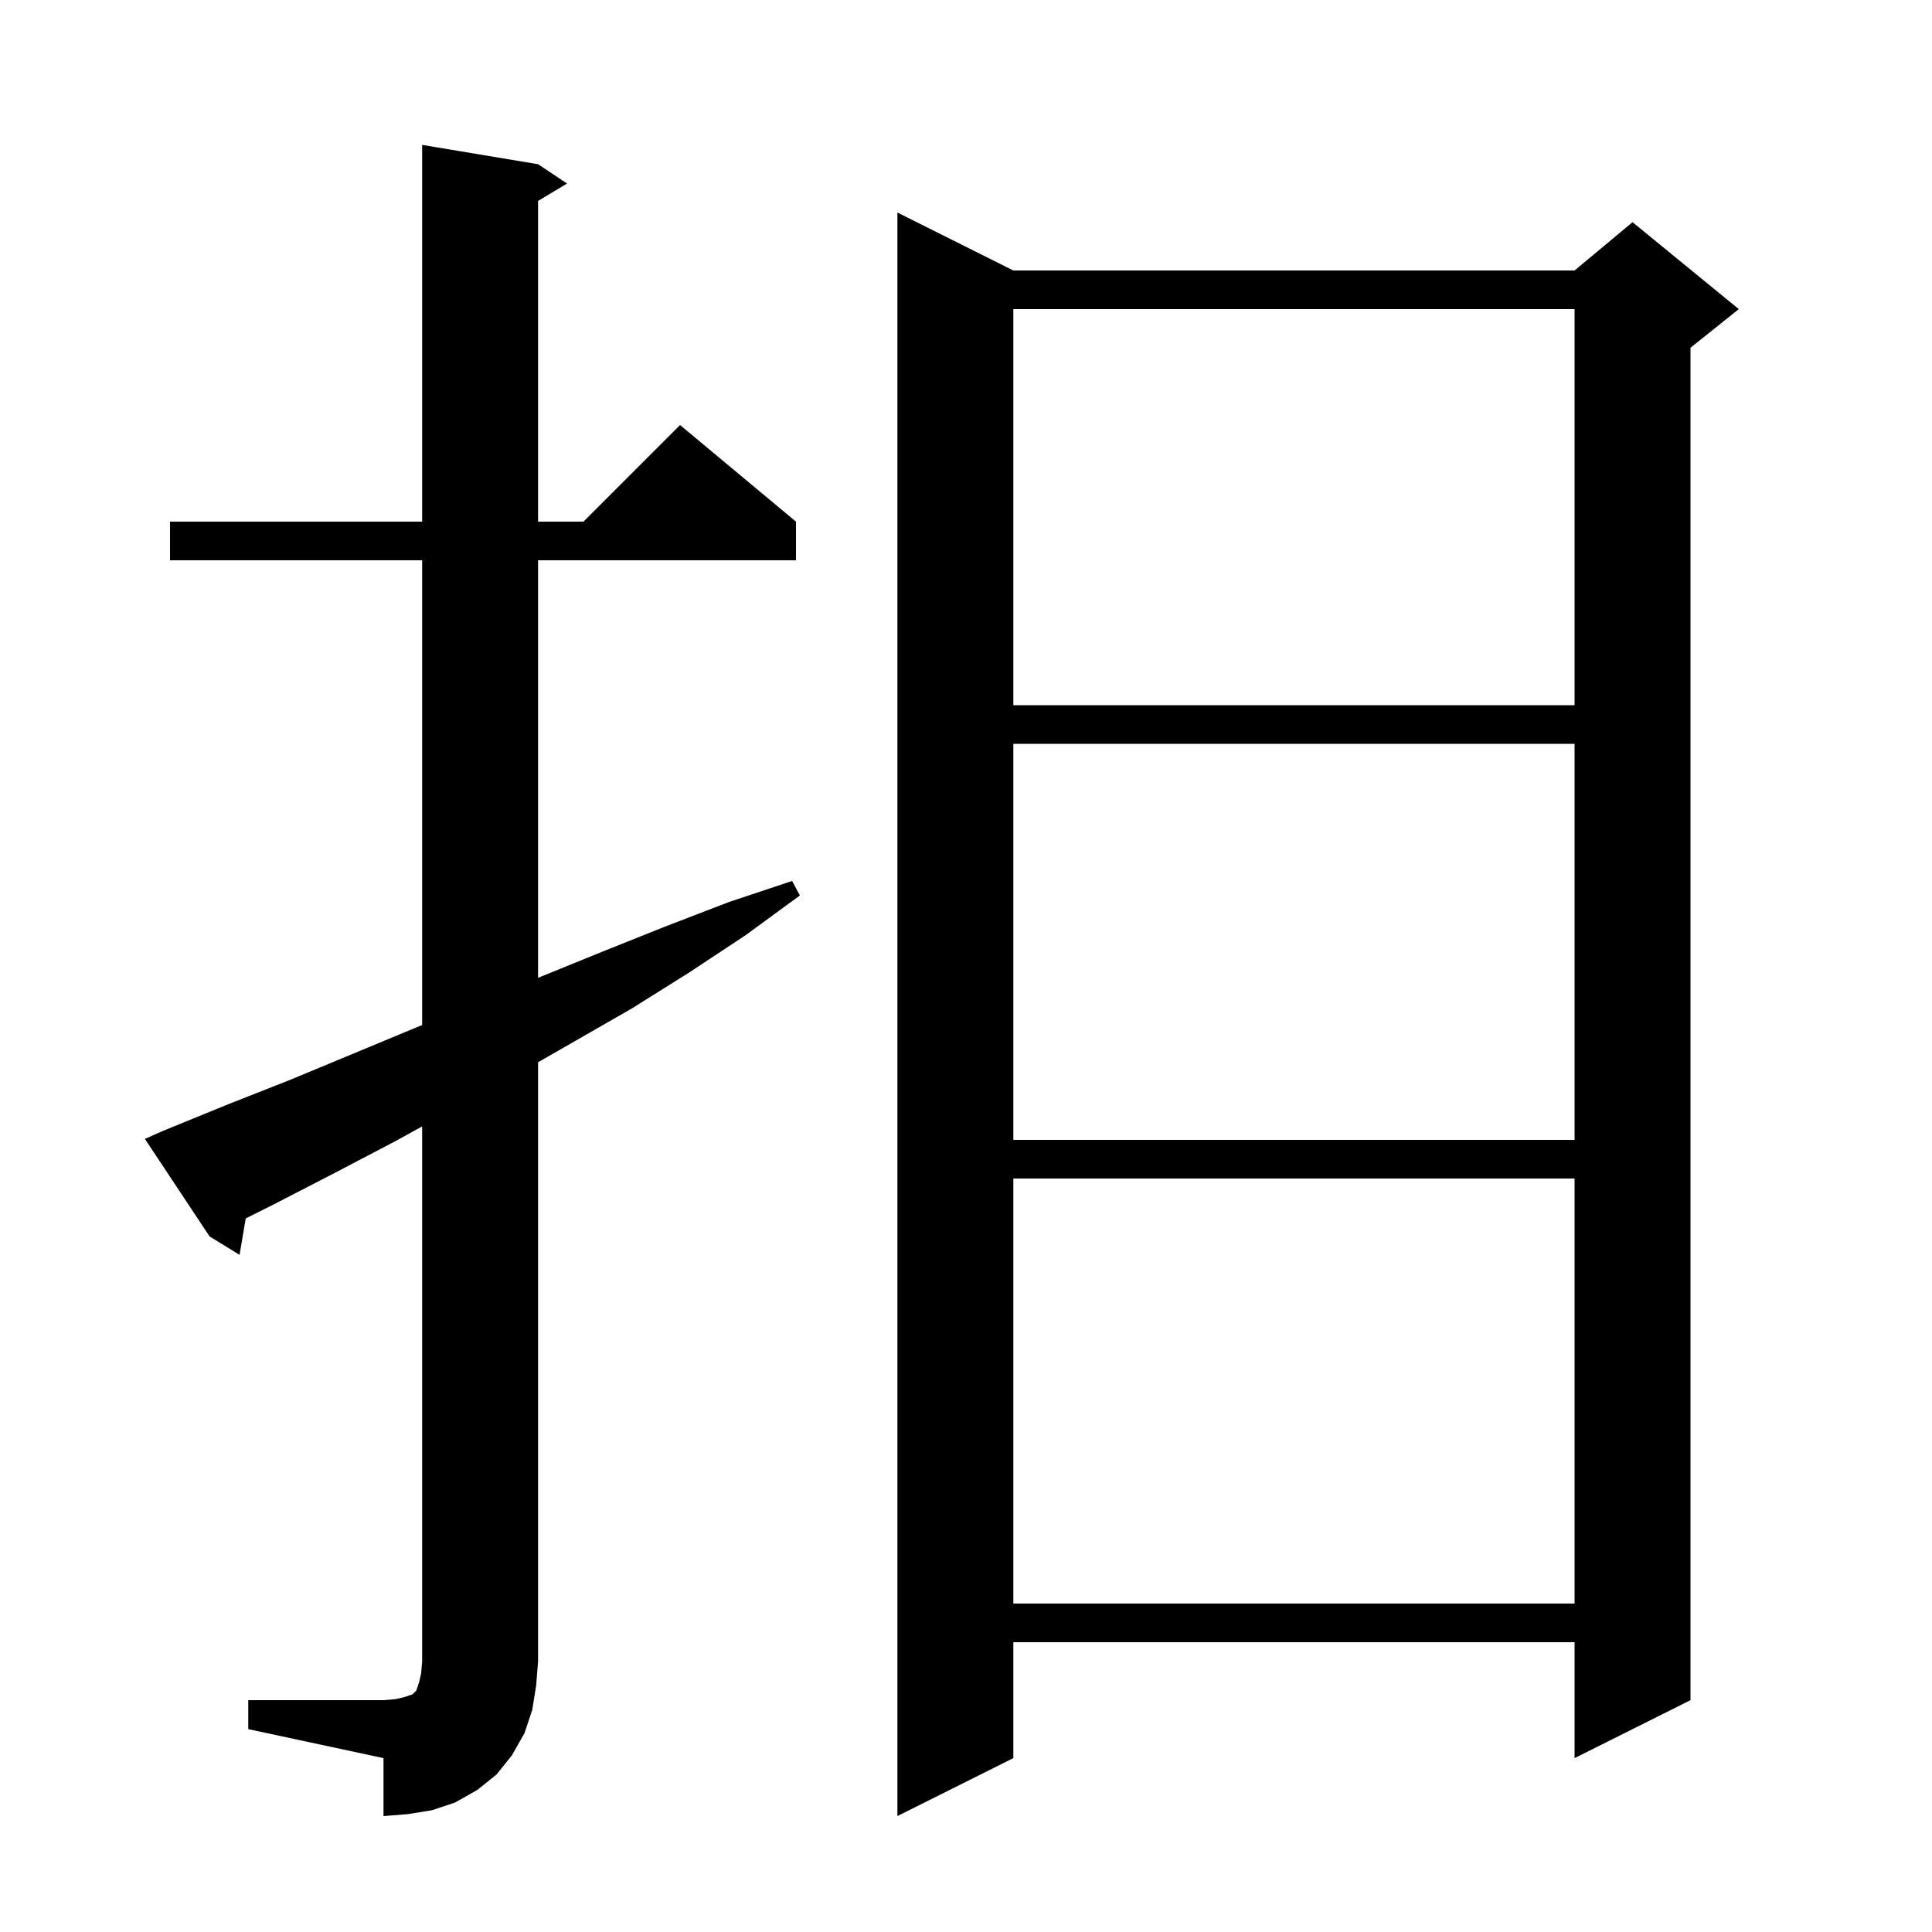 <svg xmlns="http://www.w3.org/2000/svg" xmlns:xlink="http://www.w3.org/1999/xlink" version="1.1" baseProfile="full" viewBox="0 0 200 200" width="200" height="200">
<g fill="black">
<path d="M 25.7 176.0 L 39.7 176.0 L 40.9 175.9 L 41.8 175.7 L 42.7 175.4 L 43.1 175.0 L 43.4 174.1 L 43.6 173.2 L 43.7 172.0 L 43.7 116.61 L 40.8 118.2 L 34.5 121.5 L 28.1 124.8 L 25.437 126.132 L 24.8 129.9 L 21.7 128.0 L 15.0 117.9 L 16.8 117.1 L 23.4 114.4 L 30.0 111.8 L 43.0 106.4 L 43.7 106.12 L 43.7 58.0 L 17.6 58.0 L 17.6 54.0 L 43.7 54.0 L 43.7 15.0 L 55.7 17.0 L 58.7 19.0 L 55.7 20.8 L 55.7 54.0 L 60.4 54.0 L 70.4 44.0 L 82.4 54.0 L 82.4 58.0 L 55.7 58.0 L 55.7 101.225 L 56.0 101.1 L 62.4 98.5 L 68.9 95.9 L 75.4 93.4 L 82.0 91.2 L 82.8 92.7 L 77.2 96.8 L 71.3 100.7 L 65.4 104.4 L 55.7 109.966 L 55.7 172.0 L 55.5 174.5 L 55.1 177.0 L 54.3 179.4 L 53.0 181.7 L 51.4 183.7 L 49.4 185.3 L 47.1 186.6 L 44.7 187.4 L 42.2 187.8 L 39.7 188.0 L 39.7 182.0 L 25.7 179.0 Z M 104.9 28.0 L 163.0 28.0 L 169.0 23.0 L 180.0 32.0 L 175.0 36.0 L 175.0 176.0 L 163.0 182.0 L 163.0 170.0 L 104.9 170.0 L 104.9 182.0 L 92.9 188.0 L 92.9 22.0 Z M 104.9 122.0 L 104.9 166.0 L 163.0 166.0 L 163.0 122.0 Z M 104.9 77.0 L 104.9 118.0 L 163.0 118.0 L 163.0 77.0 Z M 104.9 32.0 L 104.9 73.0 L 163.0 73.0 L 163.0 32.0 Z " />
</g>
</svg>
